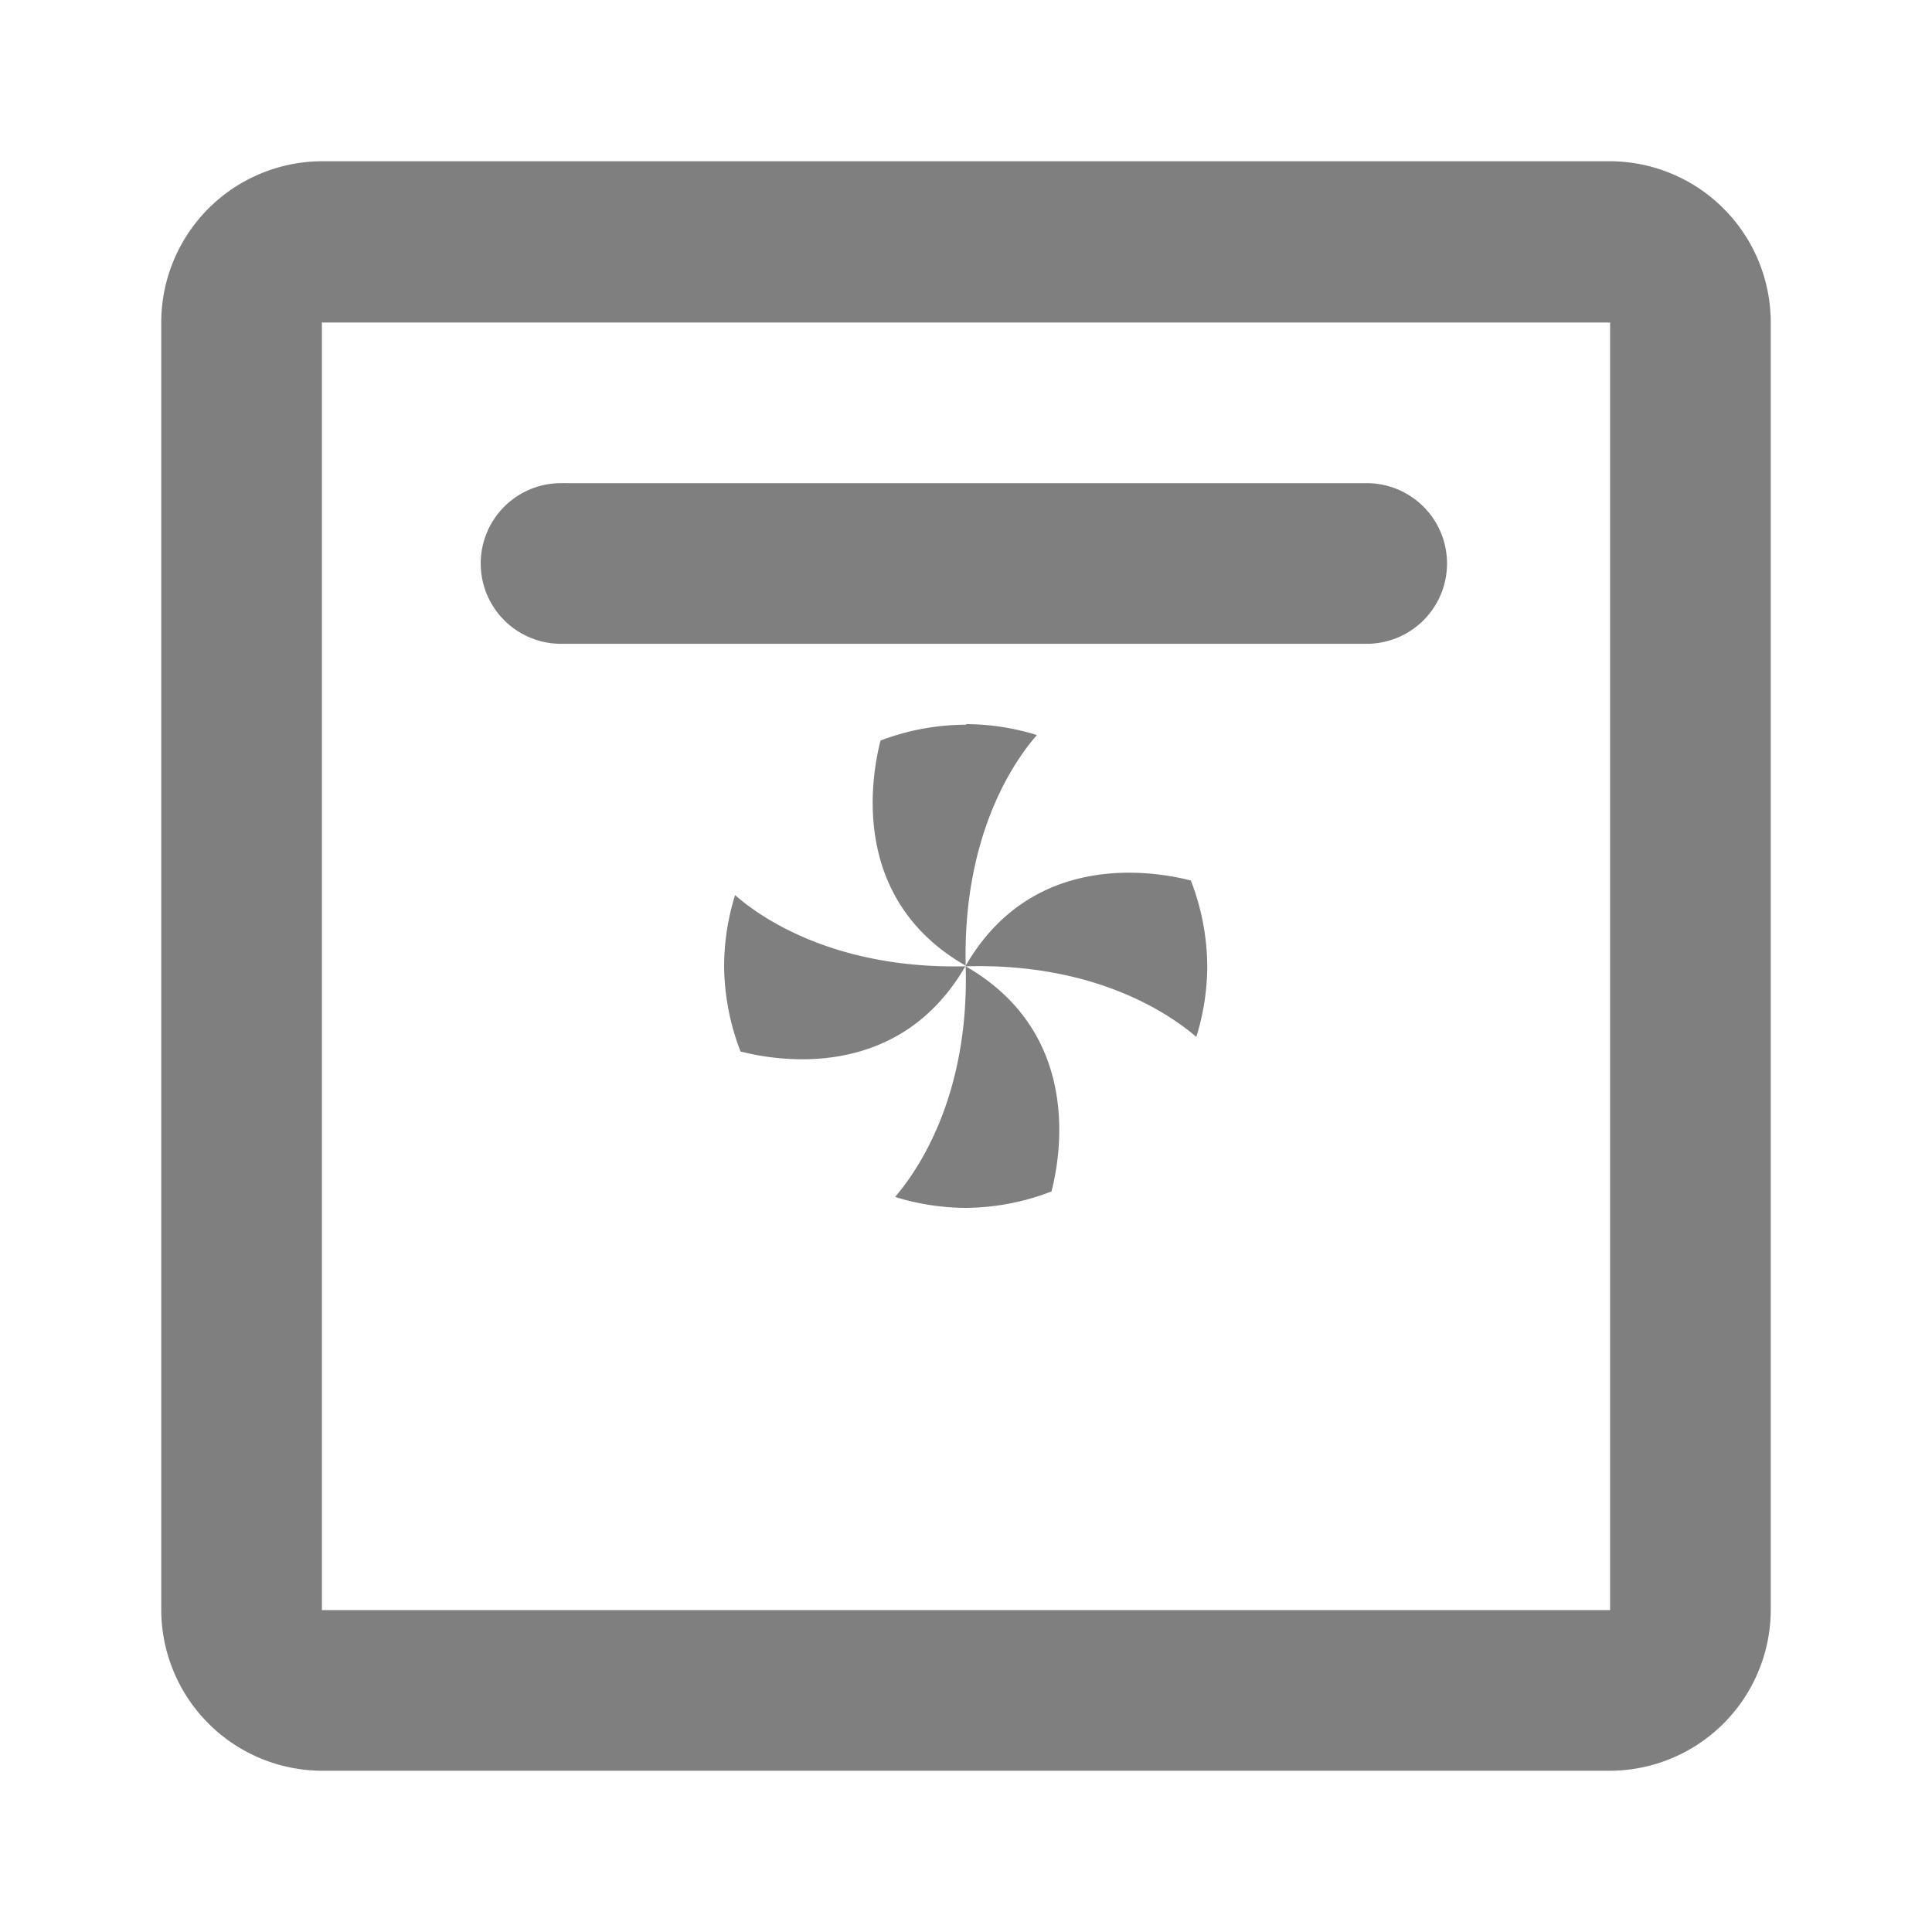 <?xml version="1.0" encoding="UTF-8" standalone="no"?>
<!-- Created with Inkscape (http://www.inkscape.org/) -->

<svg
   width="12"
   height="12"
   viewBox="0 0 3.175 3.175"
   version="1.1"
   id="svg1"
   xmlns="http://www.w3.org/2000/svg"
   xmlns:svg="http://www.w3.org/2000/svg">
  <defs
     id="defs1" />
  <g
     id="layer1">
    <path
       id="rect1"
       style="fill:#000000;fill-opacity:0.5;stroke-width:0.529"
       d="M 0.529,0.265 A 0.265,0.265 0 0 0 0.265,0.529 V 2.646 A 0.265,0.265 0 0 0 0.529,2.91 H 2.646 A 0.265,0.265 0 0 0 2.91,2.646 V 0.529 A 0.265,0.265 0 0 0 2.646,0.265 Z m 0,0.265 H 2.646 V 0.794 2.381 2.646 H 0.794 0.529 V 0.794 Z" />
    <path
       id="rect7"
       style="fill:#000000;fill-opacity:0.5;stroke-width:0.529"
       d="M 0.923,0.794 A 0.132,0.132 0 0 0 0.79,0.926 0.132,0.132 0 0 0 0.923,1.058 H 2.246 A 0.132,0.132 0 0 0 2.378,0.926 0.132,0.132 0 0 0 2.246,0.794 H 0.929 a 0.132,0.132 0 0 0 -0.007,0 z" />
    <path
       id="path8"
       style="fill:#000000;fill-opacity:0.5;stroke-width:0.529"
       d="M 1.587,1.191 A 0.397,0.397 0 0 0 1.447,1.217 C 1.429,1.288 1.402,1.481 1.587,1.587 1.582,1.372 1.667,1.25 1.704,1.208 a 0.397,0.397 0 0 0 -0.116,-0.018 z m 0,0.397 c 0.215,-0.006 0.337,0.08 0.379,0.116 a 0.397,0.397 0 0 0 0.018,-0.116 0.397,0.397 0 0 0 -0.027,-0.141 C 1.887,1.429 1.694,1.402 1.587,1.587 Z m 0,0 c 0.006,0.215 -0.08,0.337 -0.116,0.379 a 0.397,0.397 0 0 0 0.116,0.018 0.397,0.397 0 0 0 0.141,-0.027 c 0.018,-0.07 0.045,-0.263 -0.141,-0.37 z m 0,0 C 1.372,1.593 1.25,1.508 1.208,1.471 a 0.397,0.397 0 0 0 -0.018,0.116 0.397,0.397 0 0 0 0.027,0.141 c 0.07,0.018 0.263,0.045 0.37,-0.141 z" />
  </g>
</svg>
